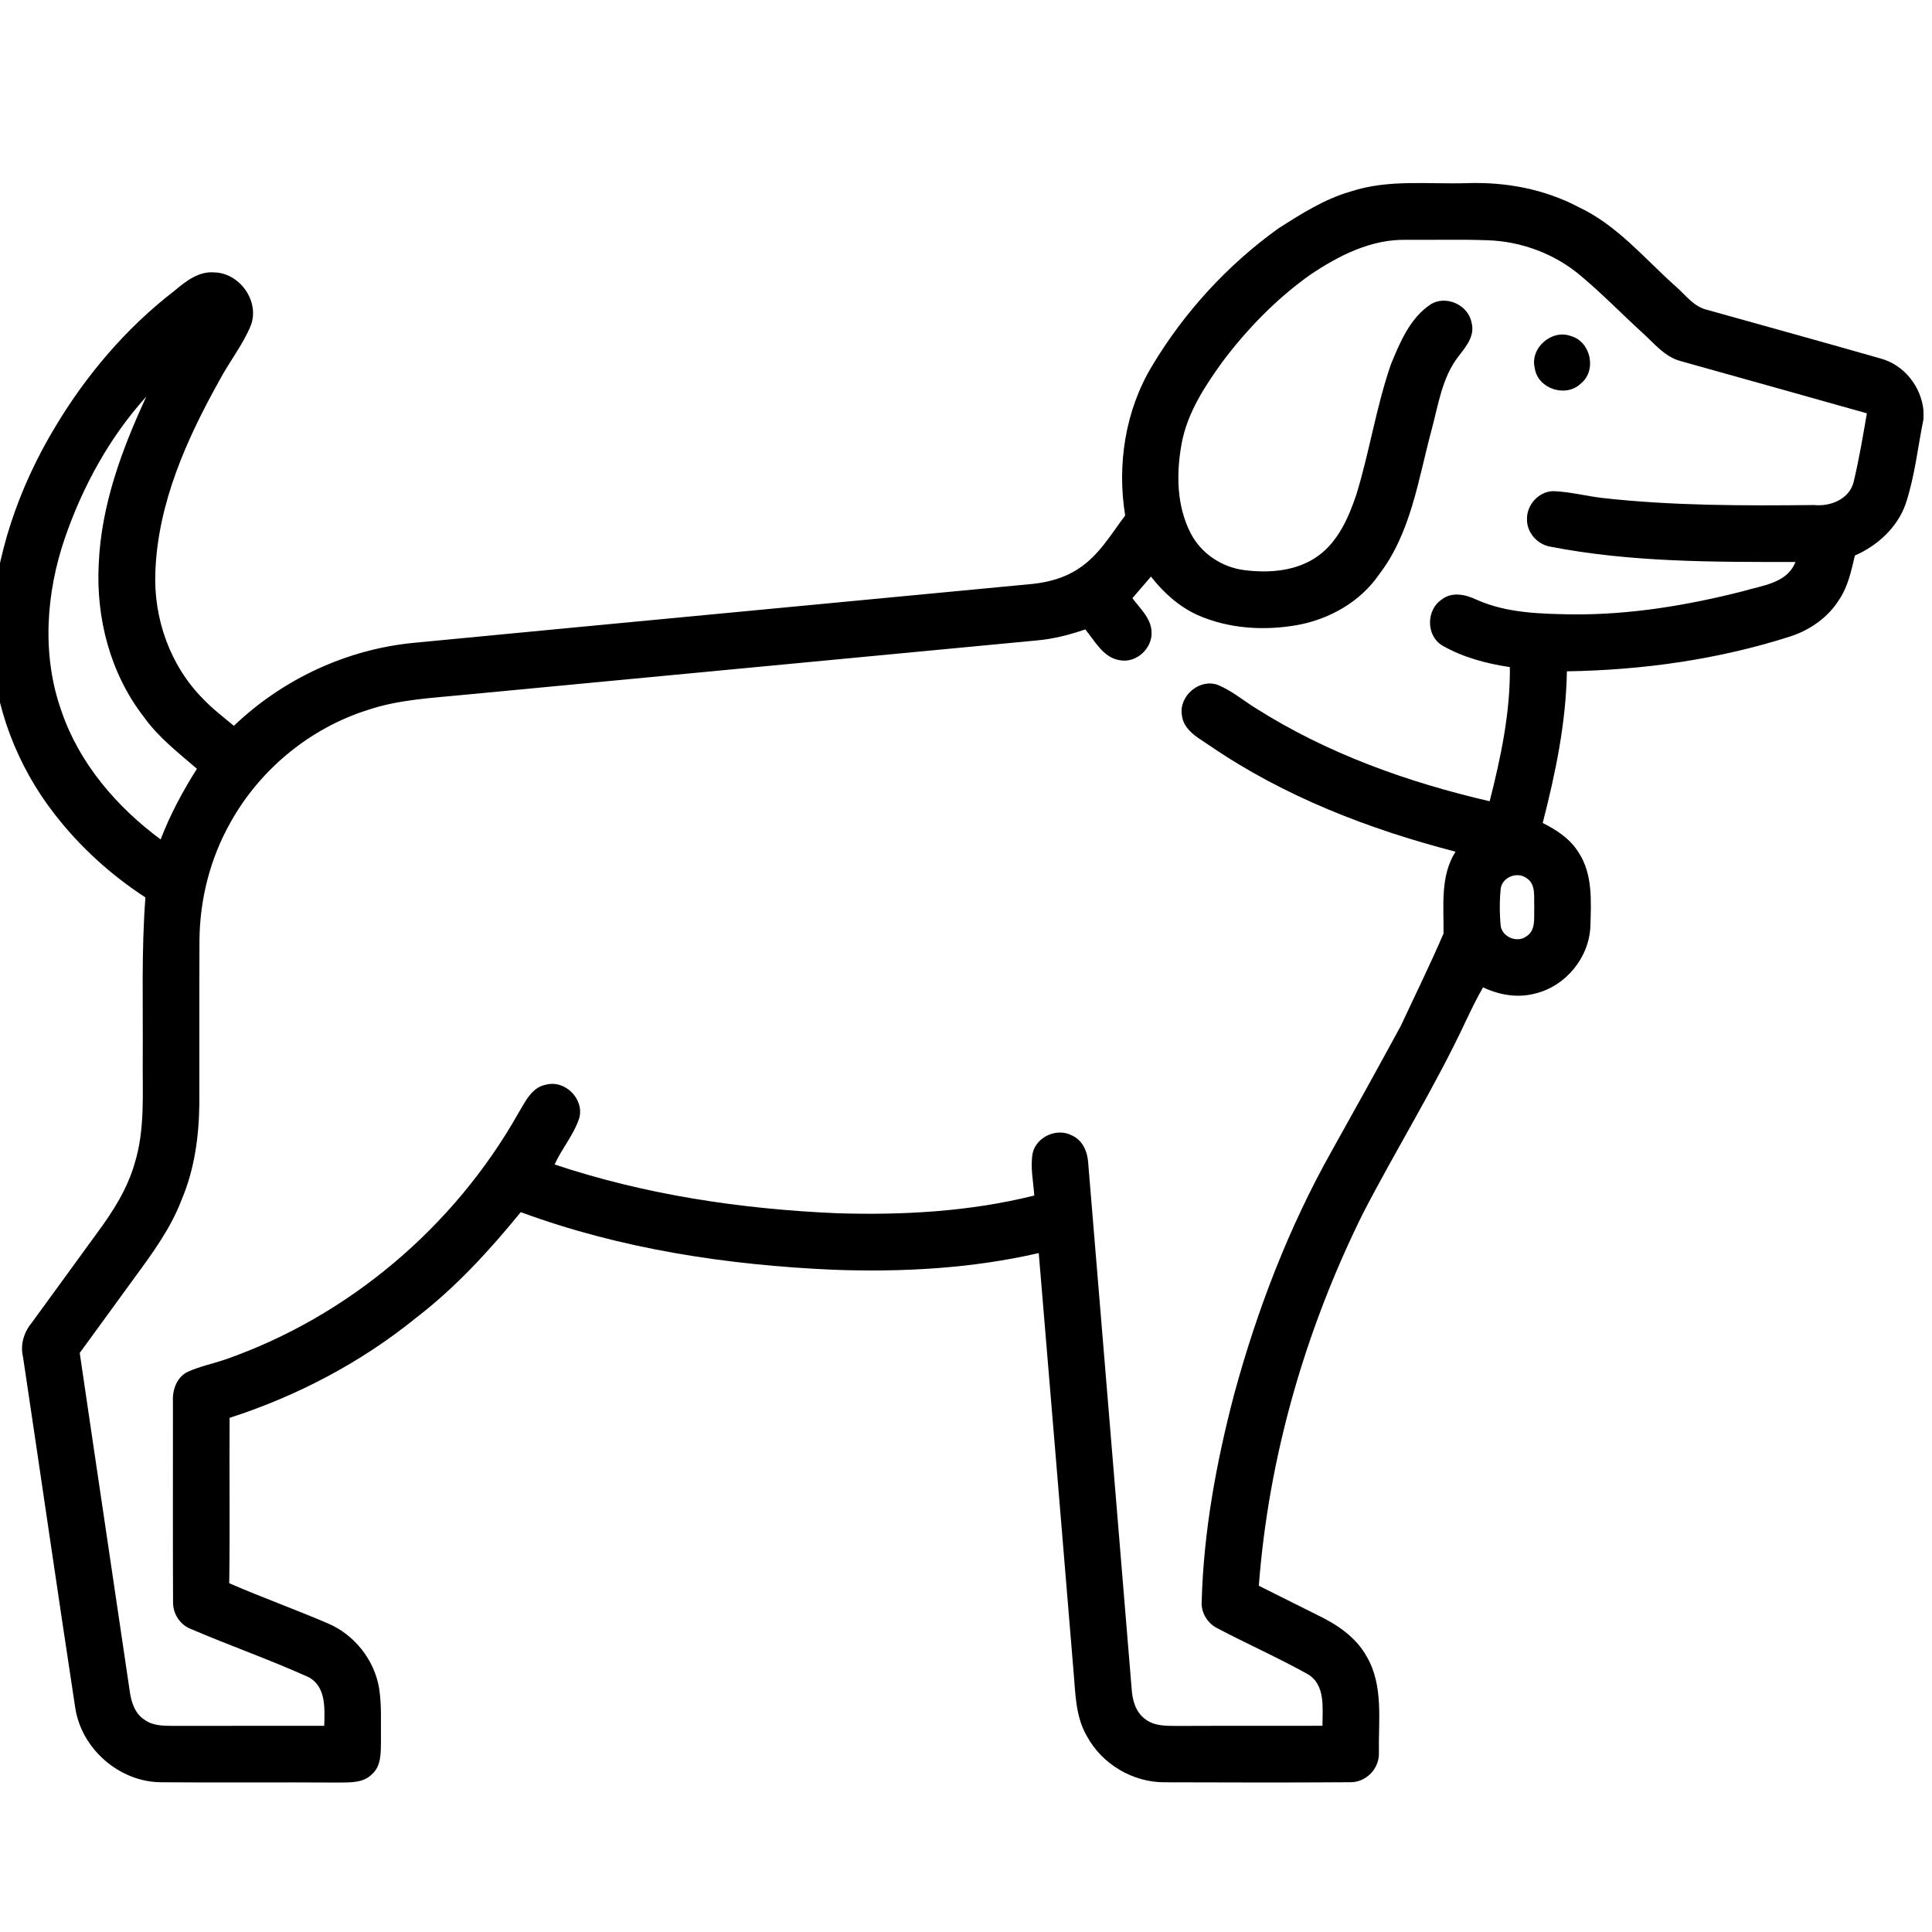 <?xml version="1.0" encoding="utf-8"?>
<!-- Generator: Adobe Illustrator 25.4.1, SVG Export Plug-In . SVG Version: 6.00 Build 0)  -->
<svg version="1.1" id="Layer_1" xmlns="http://www.w3.org/2000/svg" xmlns:xlink="http://www.w3.org/1999/xlink" x="0px" y="0px"
	 viewBox="0 0 512 512" style="enable-background:new 0 0 512 512;" xml:space="preserve">
<g>
	<g>
		<path d="M418.38,54.9c-9.06-4.8-19.43-6.73-29.63-6.36c-10.26,0.31-20.83-1.07-30.76,2.2c-6.98,1.99-13.14,5.92-19.2,9.79
			c-13.5,9.7-24.97,22.22-33.5,36.48c-7.09,11.78-9.3,26.11-7.11,39.6c-3.73,4.96-6.98,10.6-12.31,14.06
			c-3.63,2.45-7.96,3.62-12.27,4.08c-54.62,5.23-109.25,10.34-163.86,15.6c-17.82,1.69-34.84,9.64-47.76,22
			c-2.73-2.29-5.59-4.44-8.05-7.03c-8.84-8.83-13.3-21.47-12.75-33.87c0.68-18.1,8.27-35.06,16.97-50.64
			c2.63-4.97,6.22-9.41,8.35-14.63c2.36-6.4-3.02-13.89-9.76-13.99c-4.15-0.34-7.55,2.4-10.53,4.89
			c-12.79,9.85-23.41,22.37-31.67,36.21c-9.57,15.92-15.85,34-16.8,52.63v5.09c0.76,16.19,6.76,31.97,16.72,44.73
			c6.69,8.66,14.91,16.12,24.08,22.09c-1.09,14.19-0.61,28.42-0.71,42.64c-0.09,9.33,0.65,18.9-2.17,27.93
			c-1.92,6.7-5.71,12.65-9.82,18.21c-5.78,7.9-11.5,15.85-17.29,23.75c-2.15,2.57-3.26,5.9-2.45,9.24
			c4.65,30.99,9.11,62.01,13.84,92.98c1.64,10.91,11.71,19.69,22.76,19.74c15.69,0.14,31.39-0.03,47.08,0.08
			c3-0.04,6.48,0.14,8.76-2.18c2.53-2.17,2.37-5.76,2.42-8.79c-0.08-4.7,0.24-9.44-0.5-14.09c-1.27-7.47-6.5-14.06-13.44-17.07
			c-8.69-3.73-17.6-6.93-26.27-10.69c0.21-14.61,0-29.22,0.1-43.83c17.96-5.8,34.92-14.72,49.57-26.63
			c10.41-8.01,19.31-17.74,27.59-27.89c26.46,9.77,54.7,14.03,82.79,15.27c18.25,0.67,36.65-0.31,54.48-4.42
			c3.12,36.96,6.14,73.92,9.22,110.88c0.51,5.8,0.5,11.98,3.55,17.16c4.01,7.41,12.16,12.24,20.58,12.21
			c16.37,0.05,32.75,0.1,49.12-0.02c4.28,0.11,7.88-3.65,7.67-7.9c-0.14-8.47,1.26-17.7-3.21-25.37
			c-2.83-5.18-7.89-8.54-13.08-11.04c-5.18-2.57-10.35-5.16-15.53-7.75c2.6-34.21,12.31-67.74,27.49-98.46
			c8.9-17.26,19.22-33.75,27.44-51.35c1.42-2.97,2.84-5.94,4.5-8.78c4.24,2.02,9.14,2.88,13.74,1.65
			c8.18-1.91,14.5-9.66,14.71-18.07c0.18-6.51,0.62-13.67-3.16-19.35c-2.2-3.59-5.8-5.94-9.49-7.78c3.38-13.15,6.19-26.56,6.41-40.2
			c20.14-0.32,40.29-3.14,59.48-9.33c5.09-1.72,9.74-4.99,12.62-9.58c2.39-3.5,3.27-7.72,4.22-11.77
			c6.01-2.64,11.22-7.39,13.45-13.66c2.43-7.29,3.21-14.99,4.73-22.49v-2.31c-0.61-6.34-5.16-12.1-11.37-13.76
			c-15.31-4.38-30.67-8.62-46.01-12.91c-3.48-0.8-5.62-3.87-8.17-6.1C435.89,68.63,428.62,59.69,418.38,54.9z M394.29,63.67
			c9.02,0.32,17.92,3.66,24.79,9.55c5.59,4.7,10.69,9.95,16.08,14.87c3.19,2.86,6.02,6.54,10.37,7.64
			c16.4,4.61,32.82,9.16,49.21,13.8c-1.05,6.1-2.07,12.23-3.52,18.25c-1.18,4.53-6.12,6.49-10.43,6.06
			c-18.73,0.19-37.51,0.21-56.15-1.87c-4.32-0.52-8.56-1.64-12.92-1.81c-3.85,0-7.12,3.57-7.05,7.37c-0.11,3.52,2.66,6.69,6.07,7.32
			c21.42,4.18,43.35,4.09,65.08,4.08c-2.23,5.69-8.86,6.21-13.92,7.75c-14.73,3.75-29.88,6.26-45.12,6.14
			c-8.57-0.15-17.45-0.32-25.42-3.87c-2.87-1.38-6.55-2.24-9.28-0.07c-4.15,2.71-4.18,9.57,0.11,12.17
			c5.48,3.16,11.72,4.81,17.94,5.74c0.13,12.05-2.4,23.93-5.35,35.55c-21.76-5.03-43.14-12.68-62.06-24.7
			c-3.32-2.06-6.36-4.66-10.01-6.14c-4.82-1.73-10.26,2.89-9.51,7.91c0.38,4.13,4.39,6.14,7.42,8.21
			c19.65,13.46,42.16,22.14,65.11,28.08c-4.12,6.5-3.09,14.39-3.18,21.69c-3.54,8.25-7.53,16.33-11.32,24.47
			c-5.98,11.01-12.04,21.96-18.16,32.89c-11.49,20.38-19.93,42.36-26.05,64.91c-4.68,17.91-8.07,36.26-8.56,54.8
			c-0.2,3,1.63,5.84,4.3,7.12c7.88,4.15,16.04,7.76,23.81,12.09c4.76,2.84,3.88,8.97,3.9,13.68c-12.92,0.05-25.84-0.02-38.76,0.04
			c-2.77-0.02-5.81,0.03-8.13-1.75c-2.61-1.81-3.5-5.09-3.68-8.1c-3.8-46.38-7.68-92.76-11.5-139.14c-0.13-2.95-1.35-6.08-4.17-7.42
			c-3.94-2.2-9.43,0.12-10.54,4.5c-0.71,3.75,0.15,7.58,0.41,11.35c-17.08,4.26-34.78,5.24-52.32,4.69
			c-25.33-1.1-50.69-4.87-74.8-12.92c1.9-4.23,5.07-7.83,6.52-12.26c1.41-5.02-3.69-10.19-8.72-8.91c-3.87,0.66-5.59,4.57-7.41,7.57
			c-17.01,30.13-45.06,53.94-77.79,65.32c-3.26,1.1-6.67,1.79-9.82,3.22c-2.92,1.4-4.1,4.8-3.93,7.87
			c0.02,17.7-0.05,35.41,0.03,53.12c-0.07,3.05,1.78,6.01,4.66,7.14c10.34,4.43,21,8.16,31.25,12.79c4.69,2.5,4.29,8.37,4.15,12.9
			c-13.39,0.02-26.78-0.02-40.17,0.02c-2.53-0.03-5.28-0.03-7.42-1.61c-2.52-1.59-3.53-4.59-3.92-7.4
			c-4.4-29.95-8.9-59.88-13.28-89.83c4.89-6.67,9.74-13.38,14.61-20.06c4.74-6.46,9.56-13.04,12.41-20.59
			c3.41-8.02,4.58-16.78,4.68-25.43c0.03-14.35-0.04-28.7,0.03-43.05c0.05-10.98,2.83-21.95,8.25-31.51
			c7.81-14.02,21.06-24.93,36.38-29.76c8.27-2.78,17.05-3.16,25.67-4.02c50.51-4.8,101.03-9.59,151.55-14.39
			c4.42-0.38,8.72-1.49,12.9-2.93c2.6,3.13,4.78,7.55,9.24,8.18c4.28,0.78,8.51-3.12,8.33-7.41c-0.06-3.69-3.05-6.28-5.08-9.05
			c1.64-1.9,3.28-3.81,4.92-5.72c3.29,4.23,7.37,7.91,12.27,10.16c8.29,3.67,17.69,4.26,26.54,2.68c8.56-1.56,16.72-6.2,21.68-13.45
			c8.35-10.91,10.3-24.85,13.74-37.76c1.88-6.81,2.8-14.22,7.23-19.96c1.98-2.55,4.49-5.5,3.49-8.98
			c-0.84-4.74-6.93-7.43-10.96-4.75c-5.39,3.67-8,9.97-10.39,15.78c-3.93,11.32-5.68,23.26-9.22,34.7
			c-2.03,5.97-4.73,12.16-9.96,16.01c-5.61,4.14-13.04,4.72-19.75,3.85c-5.87-0.76-11.28-4.34-14.06-9.6
			c-3.85-7.32-3.95-16.03-2.47-23.99c1.5-8.11,6.13-15.13,10.86-21.69c6.56-8.7,14.25-16.61,23.14-22.94
			c7.57-5.11,16.27-9.55,25.64-9.3C379.96,63.61,387.13,63.41,394.29,63.67z M38.78,105.09c-6.46,13.95-11.95,28.74-12.61,44.27
			c-0.79,14.35,3.04,29.16,11.93,40.61c3.84,5.4,9.11,9.48,14.09,13.76c-3.77,5.96-7.1,12.15-9.62,18.73
			c-11.63-8.61-21.55-20.14-26.27-33.98c-5.29-14.84-4.13-31.3,0.94-46.03C21.96,128.81,29.08,115.82,38.78,105.09z M404.51,232.68
			c2.65,1.65,1.93,5.13,2.09,7.75c-0.15,2.63,0.55,6.12-2.13,7.74c-2.41,1.76-6.26,0.2-6.76-2.73c-0.33-3.33-0.33-6.7,0-10.03
			C398.18,232.43,402.09,230.91,404.51,232.68z"/>
	</g>
	<path d="M416.29,89.05c-5.1-1.88-10.89,3.21-9.56,8.51c0.77,5.49,8.26,7.92,12.2,4.09C423.24,98.2,421.59,90.51,416.29,89.05z"/>
</g>
</svg>
